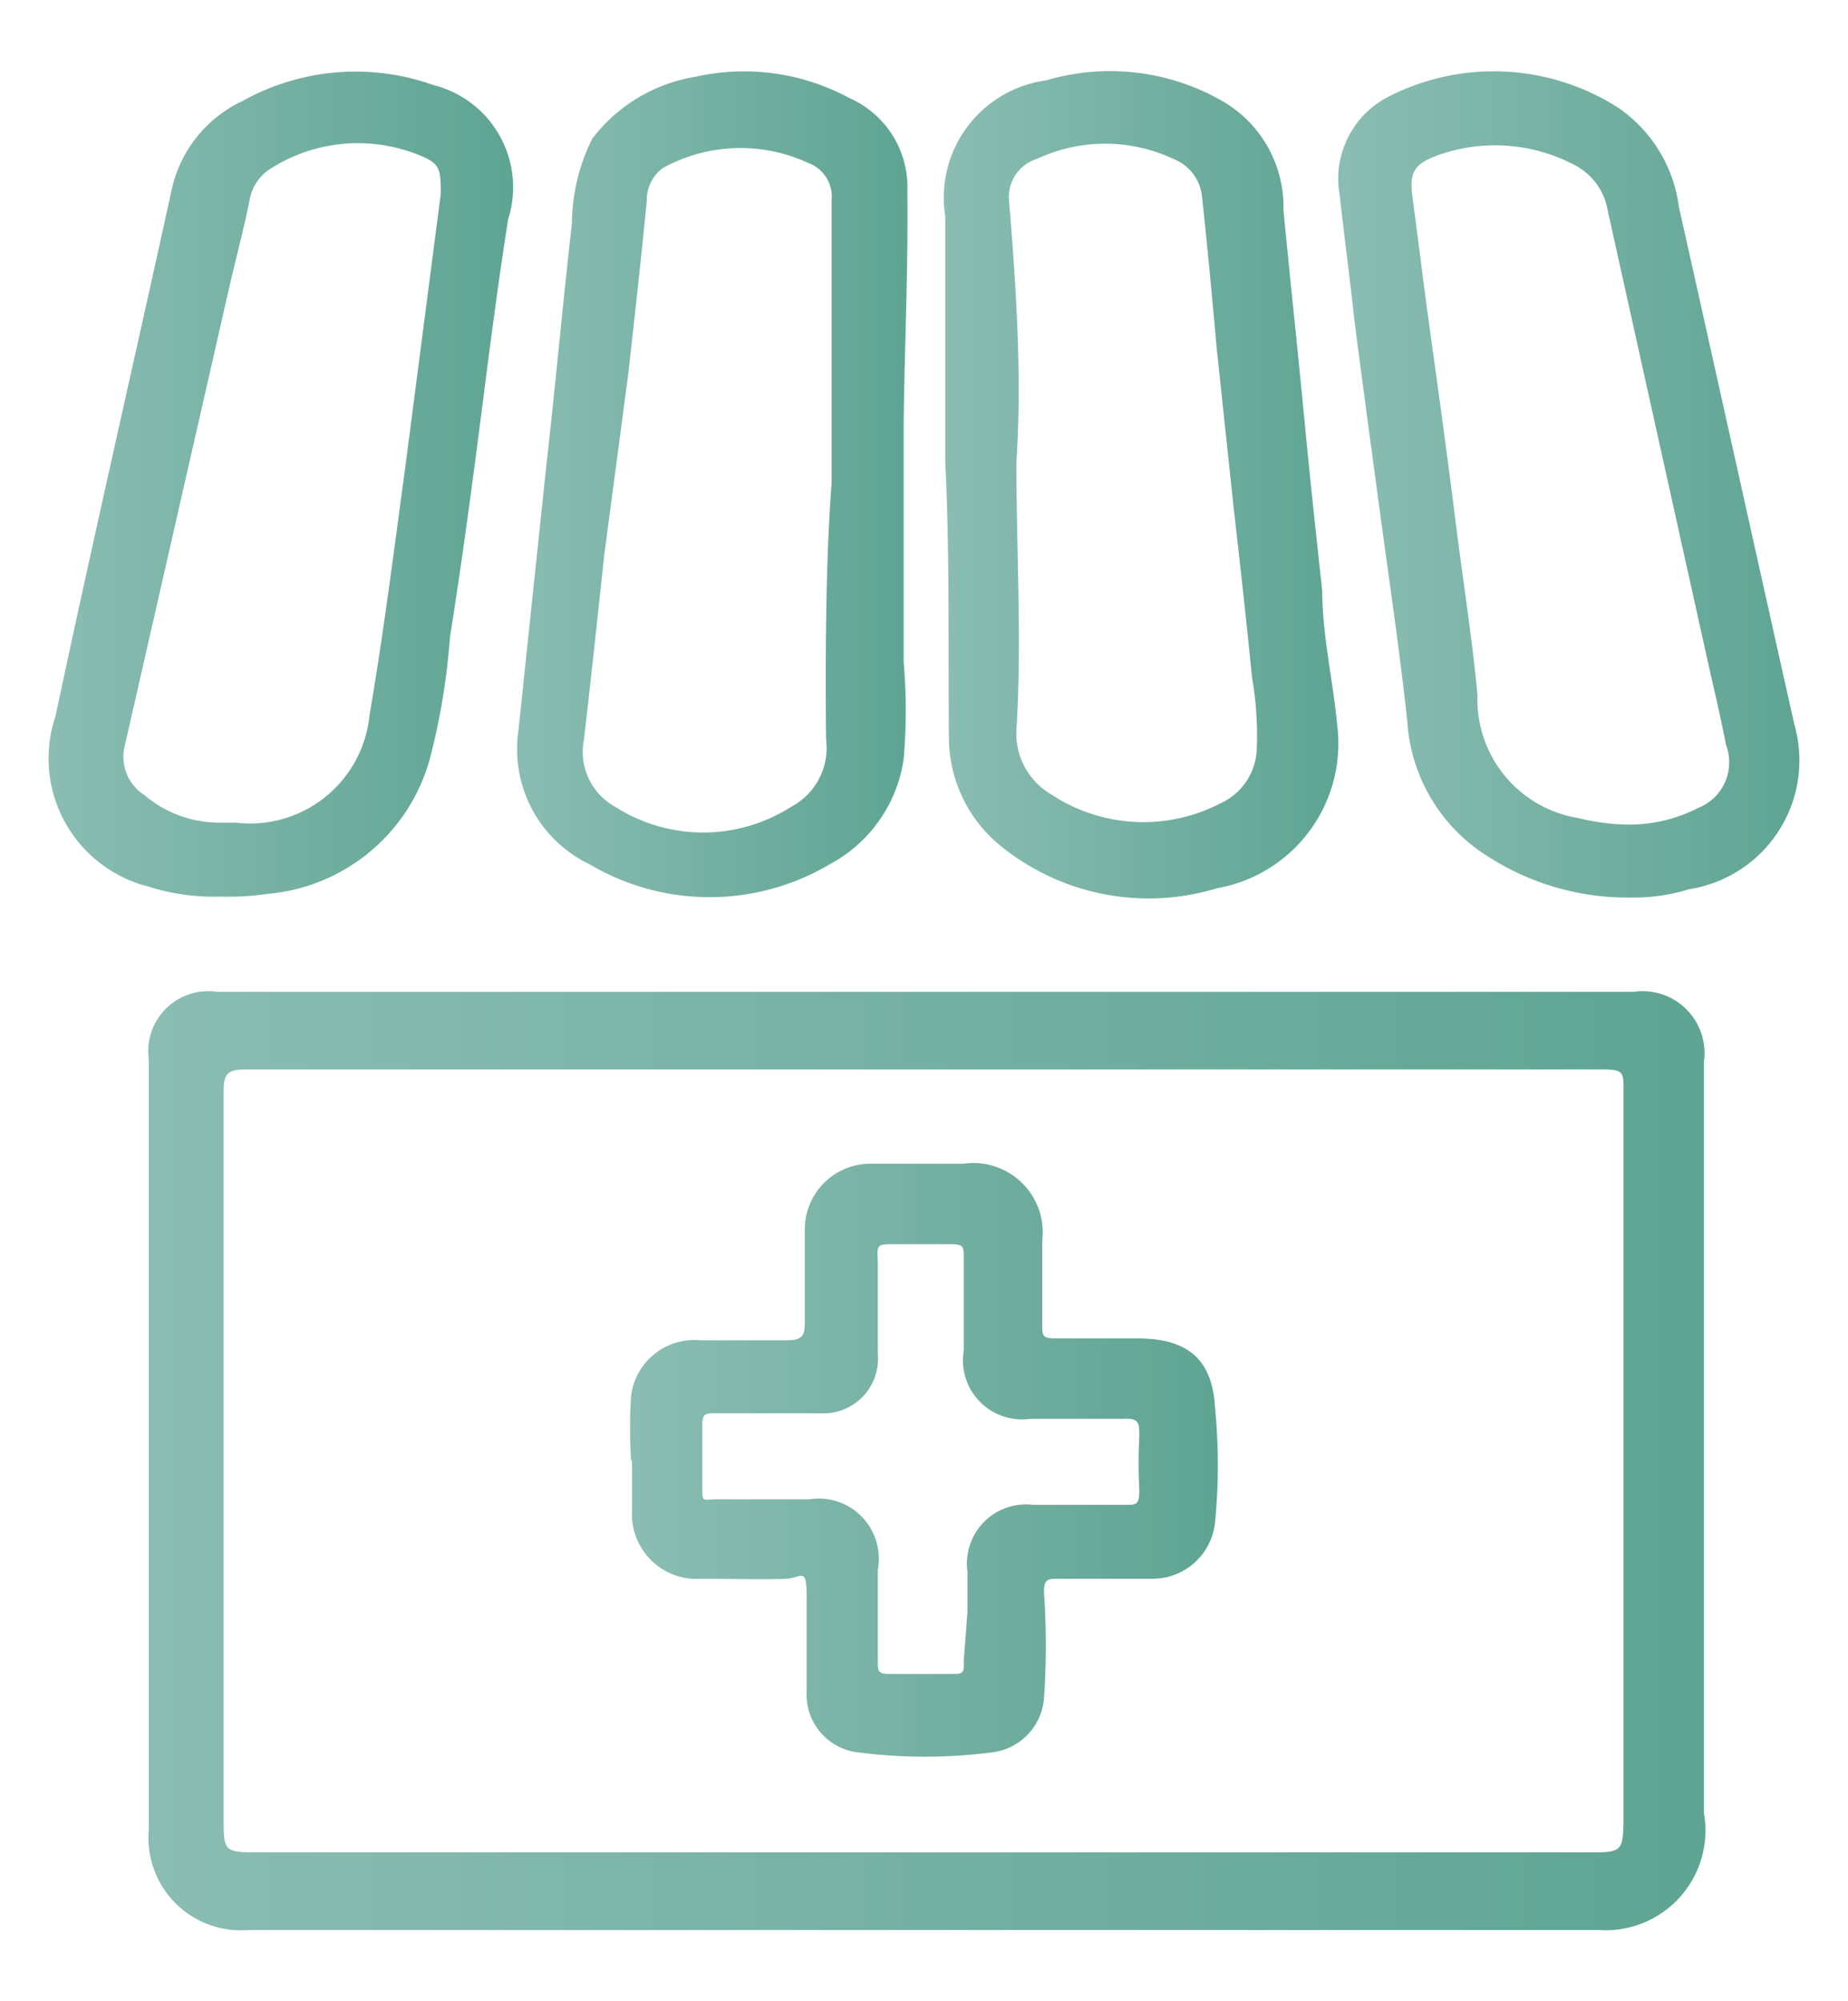 <svg id="Capa_1" data-name="Capa 1" xmlns="http://www.w3.org/2000/svg" xmlns:xlink="http://www.w3.org/1999/xlink" viewBox="0 0 20 21.65"><defs><style>.cls-1{fill:url(#Degradado_sin_nombre_9);}.cls-2{fill:url(#Degradado_sin_nombre_9-2);}.cls-3{fill:url(#Degradado_sin_nombre_9-3);}.cls-4{fill:url(#Degradado_sin_nombre_9-4);}.cls-5{fill:url(#Degradado_sin_nombre_9-5);}.cls-6{fill:url(#Degradado_sin_nombre_9-6);}</style><linearGradient id="Degradado_sin_nombre_9" x1="1.59" y1="15.8" x2="18.41" y2="15.8" gradientUnits="userSpaceOnUse"><stop offset="0" stop-color="#8bbdb3"/><stop offset="0.99" stop-color="#5fa593"/><stop offset="0.99" stop-color="#5fa593"/></linearGradient><linearGradient id="Degradado_sin_nombre_9-2" x1="0.5" y1="5.24" x2="5.53" y2="5.24" xlink:href="#Degradado_sin_nombre_9"/><linearGradient id="Degradado_sin_nombre_9-3" x1="14.49" y1="5.24" x2="19.5" y2="5.24" xlink:href="#Degradado_sin_nombre_9"/><linearGradient id="Degradado_sin_nombre_9-4" x1="10.19" y1="5.24" x2="14.48" y2="5.24" xlink:href="#Degradado_sin_nombre_9"/><linearGradient id="Degradado_sin_nombre_9-5" x1="5.53" y1="5.25" x2="9.82" y2="5.25" xlink:href="#Degradado_sin_nombre_9"/><linearGradient id="Degradado_sin_nombre_9-6" x1="6.82" y1="15.81" x2="13.21" y2="15.81" xlink:href="#Degradado_sin_nombre_9"/></defs><path class="cls-1" d="M10,10.73h7.68a.67.67,0,0,1,.76.76c0,2.7,0,5.41,0,8.12a1.08,1.08,0,0,1-1.14,1.27H2.69a1,1,0,0,1-1.08-1.08c0-2.78,0-5.56,0-8.34a.65.65,0,0,1,.74-.73Zm0,.84H2.65c-.2,0-.23.06-.23.25,0,2.61,0,5.23,0,7.84,0,.37,0,.38.38.38H17.19c.36,0,.38,0,.38-.38,0-2.63,0-5.25,0-7.88,0-.17,0-.21-.21-.21Z"/><path class="cls-2" d="M2.39,9.7a2.36,2.36,0,0,1-.79-.11,1.43,1.43,0,0,1-1-1.84C1,5.87,1.43,4,1.85,2.09a1.39,1.39,0,0,1,.78-1A2.51,2.51,0,0,1,4.69.92,1.14,1.14,0,0,1,5.5,2.37c-.11.69-.2,1.4-.29,2.1S5,6.08,4.87,6.89a7.4,7.4,0,0,1-.2,1.25A2,2,0,0,1,2.9,9.67,2.91,2.91,0,0,1,2.39,9.7Zm0-.8h.16A1.3,1.3,0,0,0,4,7.73c.15-.87.26-1.75.38-2.63l.39-3c0-.26,0-.33-.23-.42a1.76,1.76,0,0,0-1.62.15.5.5,0,0,0-.22.34c-.06.3-.14.6-.21.9l-1.14,5a.49.49,0,0,0,.21.53A1.26,1.26,0,0,0,2.39,8.9Z"/><path class="cls-3" d="M17.66,9.71a2.79,2.79,0,0,1-1.55-.44,1.86,1.86,0,0,1-.88-1.47c-.08-.74-.19-1.48-.29-2.22s-.19-1.4-.28-2.1c-.05-.46-.11-.91-.16-1.36A1,1,0,0,1,15,1.06a2.5,2.5,0,0,1,2.52.11,1.54,1.54,0,0,1,.65,1.07c.42,1.87.83,3.73,1.25,5.6a1.41,1.41,0,0,1-1.14,1.78A2,2,0,0,1,17.66,9.71Zm-.09-.79a1.64,1.64,0,0,0,.81-.18.53.53,0,0,0,.3-.68c-.05-.26-.11-.52-.17-.78l-1.11-5a.68.68,0,0,0-.37-.5,1.84,1.84,0,0,0-1.47-.1c-.27.1-.31.19-.27.48s.11.86.17,1.3c.1.72.2,1.44.29,2.16s.18,1.26.24,1.9a1.3,1.3,0,0,0,1.09,1.33A2.4,2.4,0,0,0,17.57,8.92Z"/><path class="cls-4" d="M10.23,5c0-.87,0-1.76,0-2.66A1.28,1.28,0,0,1,11.32.87a2.44,2.44,0,0,1,1.92.23,1.32,1.32,0,0,1,.65,1.17c.07.73.15,1.47.22,2.2s.13,1.28.2,1.92c0,.48.12,1,.16,1.44a1.59,1.59,0,0,1-1.3,1.78,2.54,2.54,0,0,1-2.33-.45A1.51,1.51,0,0,1,10.27,8C10.26,7,10.28,6,10.23,5ZM11,5c0,1,.06,1.94,0,2.9a.76.76,0,0,0,.37.69,1.81,1.81,0,0,0,1.84.1.67.67,0,0,0,.39-.56,3.59,3.59,0,0,0-.05-.8c-.06-.61-.13-1.23-.2-1.85l-.18-1.69c-.05-.55-.1-1.1-.16-1.65a.49.49,0,0,0-.31-.42,1.74,1.74,0,0,0-1.48,0,.43.43,0,0,0-.3.45C11,3.13,11.06,4.09,11,5Z"/><path class="cls-5" d="M9.78,4.57c0,.87,0,1.73,0,2.59a6.14,6.14,0,0,1,0,1.05,1.54,1.54,0,0,1-.8,1.14,2.55,2.55,0,0,1-2.6,0,1.38,1.38,0,0,1-.77-1.44l.3-2.85c.1-.88.18-1.77.28-2.65a2.07,2.07,0,0,1,.22-.91A1.76,1.76,0,0,1,7.53.83a2.39,2.39,0,0,1,1.66.23,1.05,1.05,0,0,1,.63,1C9.83,2.9,9.79,3.74,9.78,4.57ZM9,5.23C9,4.69,9,4.33,9,4c0-.61,0-1.22,0-1.83a.39.39,0,0,0-.26-.41,1.74,1.74,0,0,0-1.57.06A.43.43,0,0,0,7,2.17c-.06.62-.13,1.24-.2,1.87L6.54,6c-.07.65-.14,1.31-.22,2a.68.68,0,0,0,.34.73,1.77,1.77,0,0,0,1.9,0A.72.72,0,0,0,8.94,8C8.93,7,8.94,6,9,5.23Z"/><path class="cls-6" d="M6.83,15.81a5.61,5.61,0,0,1,0-.71.69.69,0,0,1,.75-.6h.94c.16,0,.19-.05.19-.19,0-.33,0-.65,0-1a.71.71,0,0,1,.72-.72h1a.75.75,0,0,1,.85.83c0,.3,0,.61,0,.91,0,.12,0,.15.15.15h.88c.54,0,.81.22.84.75a6.42,6.42,0,0,1,0,1.24.68.68,0,0,1-.69.61h-1c-.12,0-.17,0-.16.17a8.13,8.13,0,0,1,0,1.1.64.64,0,0,1-.58.61,5.63,5.63,0,0,1-1.42,0,.63.63,0,0,1-.57-.67c0-.32,0-.65,0-1s-.05-.22-.22-.21-.62,0-.92,0a.7.7,0,0,1-.75-.73v-.56Zm3.64,1.63h0V17a.64.64,0,0,1,.71-.72h1c.12,0,.15,0,.15-.16a5.61,5.61,0,0,1,0-.58c0-.15,0-.2-.18-.19h-1a.64.64,0,0,1-.72-.74v-1c0-.12,0-.15-.14-.15s-.4,0-.6,0-.2,0-.19.19c0,.34,0,.69,0,1a.59.59,0,0,1-.56.64c-.4,0-.8,0-1.2,0-.1,0-.14,0-.14.13s0,.43,0,.64,0,.16.16.16h1a.65.65,0,0,1,.74.76c0,.33,0,.66,0,1,0,.09,0,.13.12.13h.68c.11,0,.14,0,.13-.14Z"/></svg>